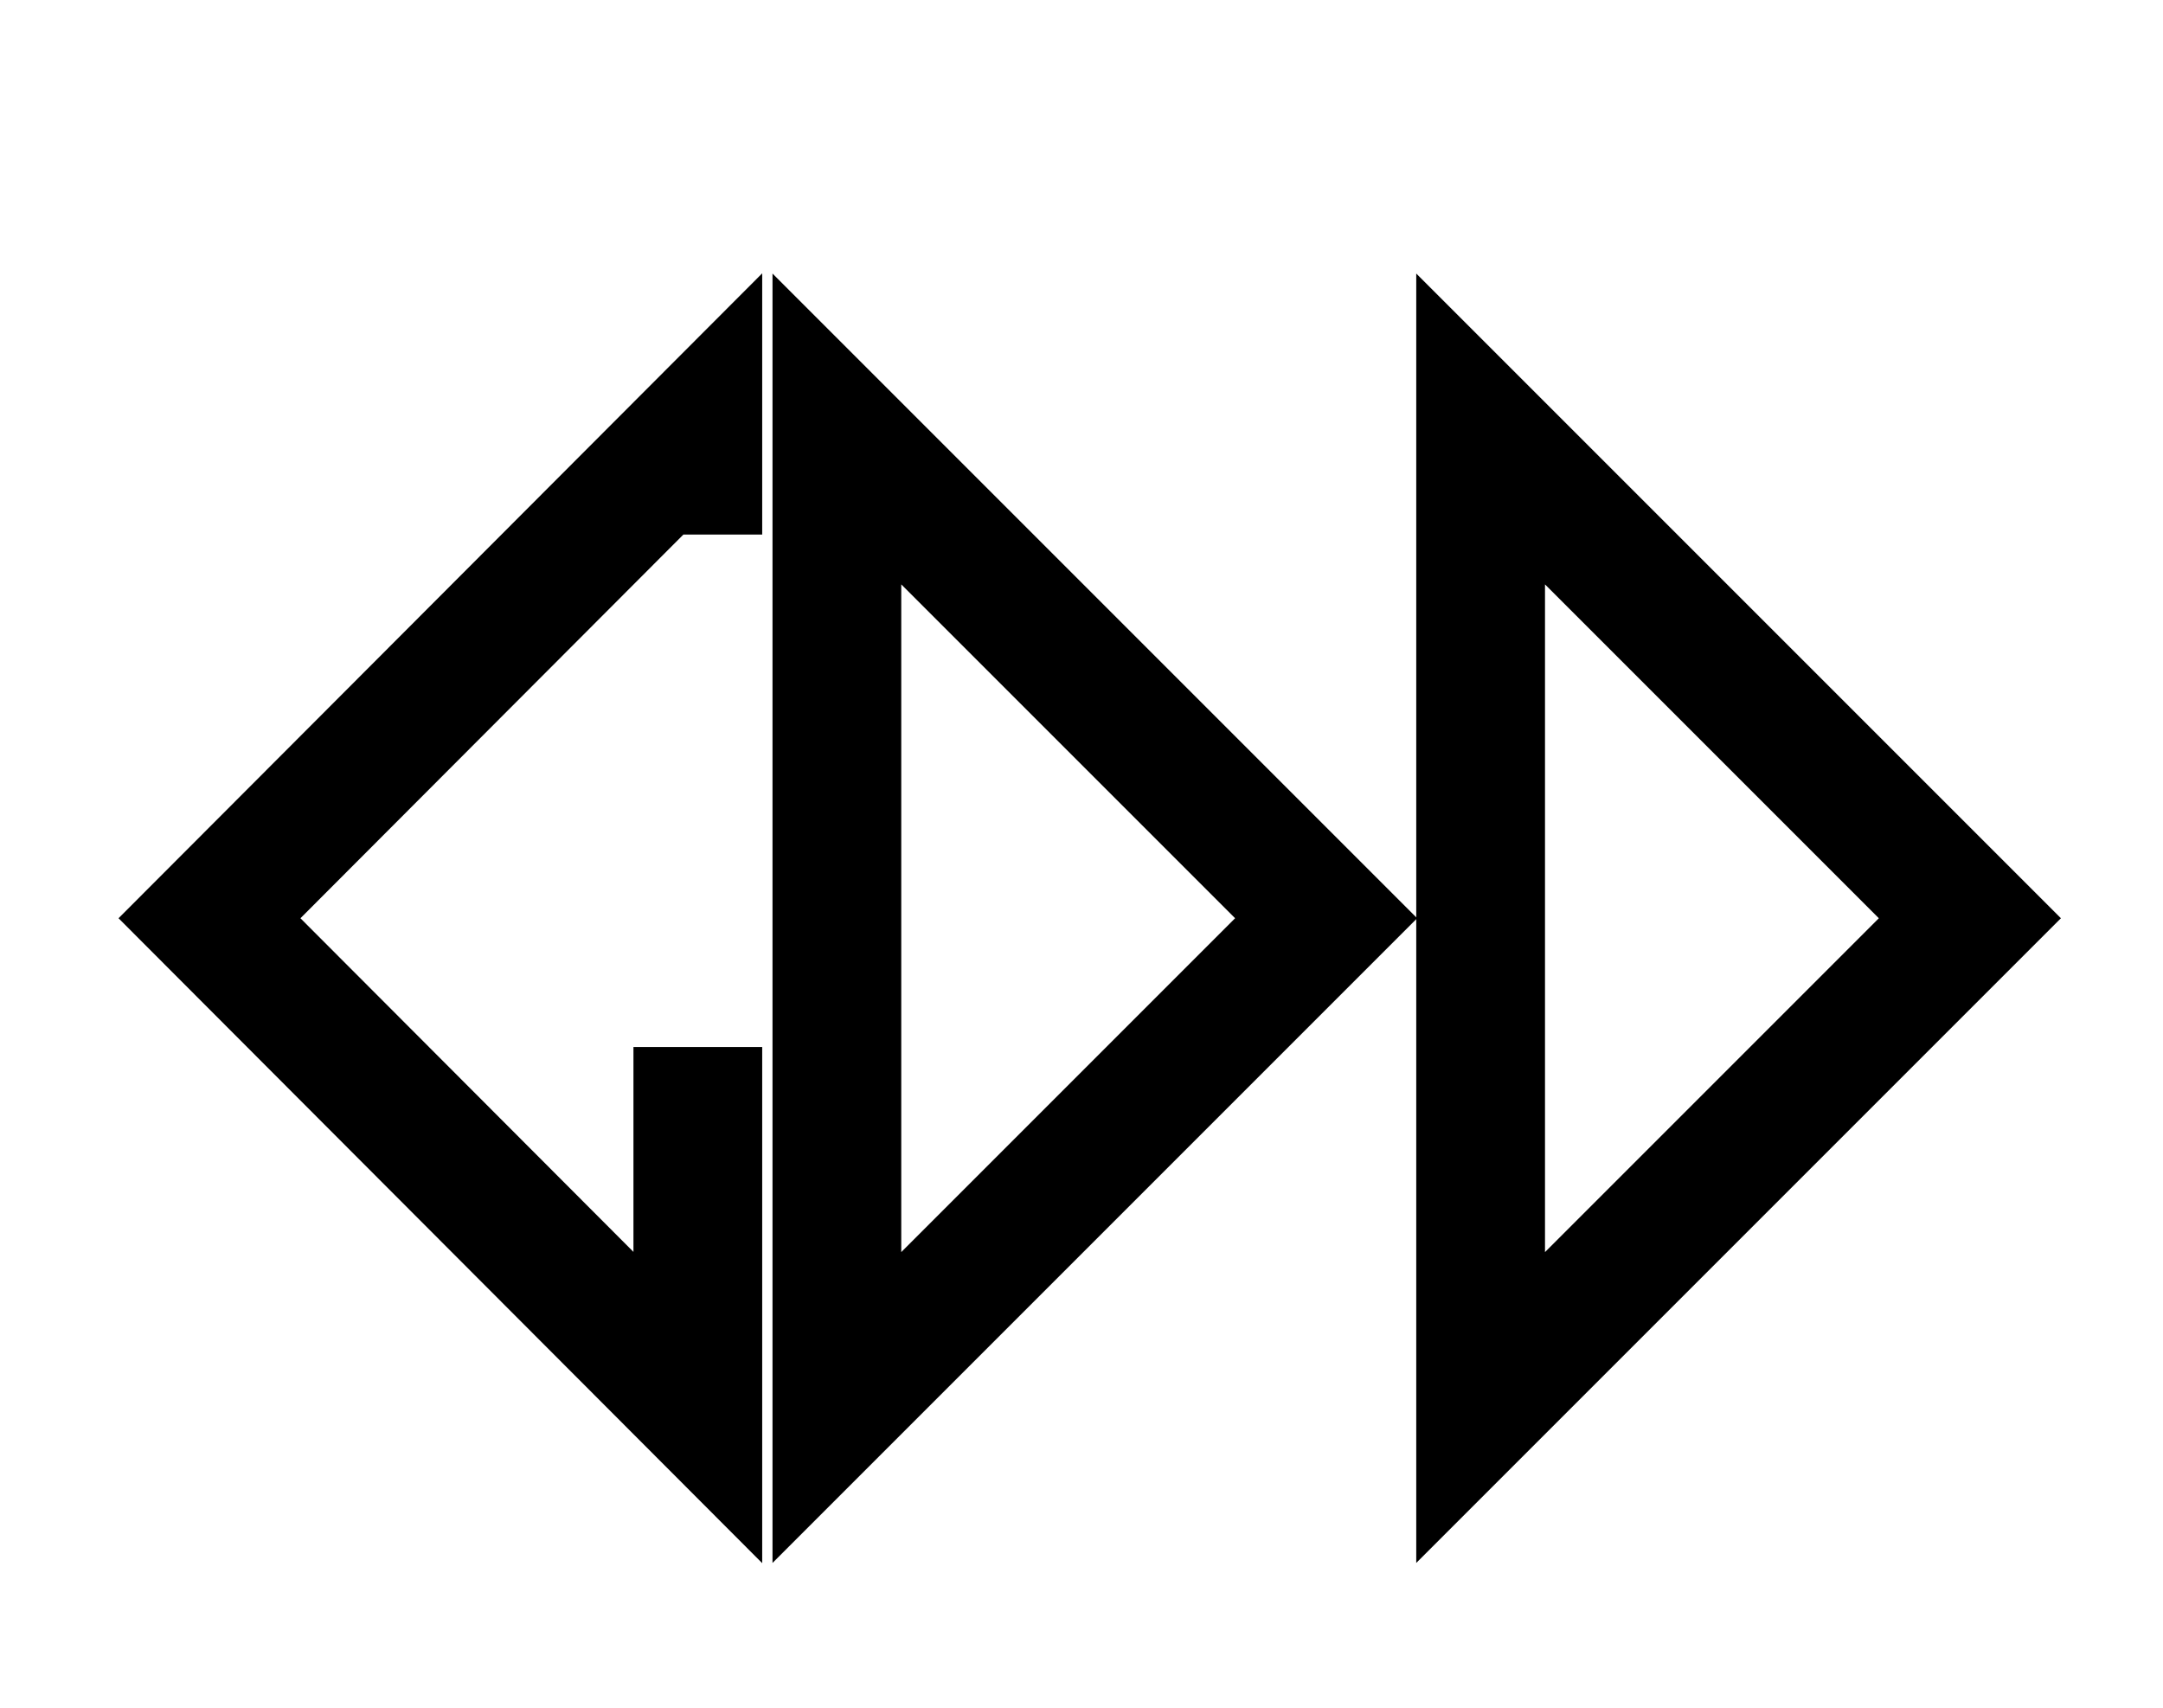 <?xml version="1.0" encoding="UTF-8"?>
<svg xmlns="http://www.w3.org/2000/svg"
	version="1.1" width="380px" height="300px" viewBox="-150 -25 420 275">
	
	<!-- Line-Width calculated 25px -->
	<!-- Outline DDG -->
	<!--<polyline points="0 0 0 250 125 125" fill="green" fill-rule="evenodd"/>-->
	<!--<polyline points="125 250 125 0 250 125" fill="green" fill-rule="evenodd"/>-->
	<!--<polyline points="285.355 125 360 50 375 50 375 0 250 125 375 250 375 150 350 150 350 190.5" fill="green" fill-rule="evenodd"/> -->
	
	
	<!-- Stroke 1st D white -->
	<polyline points="12.5,220 107.5,125 12.5,30 12.5,220 107.5,125" fill="none"  stroke-width="25px" stroke="black"/>
	<!-- Stroke 1st D black -->
	<!--<polyline points="12.5,220 107.5,125 12.5,30 12.5,220 107.5,125" fill="none"  stroke-width="24px" stroke="white"/>-->
	
	<!-- Stroke 2nd D white -->
	<polyline points="137.5,220 232.5,125 137.5,30 137.5,220 232.5,125" fill="none"  stroke-width="25px" stroke="black"/>
	<!-- Stroke 2nd D black -->
	<!--<polyline points="137.5,220 232.5,125 137.5,30 137.5,220 232.5,125" fill="none"  stroke-width="24px" stroke="white"/>-->
	
	<!-- Stroke G white -->
	<polyline points="-14.5 50.5 -14.5 30 -109.322 125 -14.5 220 -14.5 150" stroke-width="25px" stroke="black" fill="none"/>
	<!-- Stroke G black -->
	<!--<polyline points="362.5 50 362.5 30 267.678 125 362.5 220 362.5 150.5" stroke-width="24px" stroke="white" fill="none"/>-->
</svg>